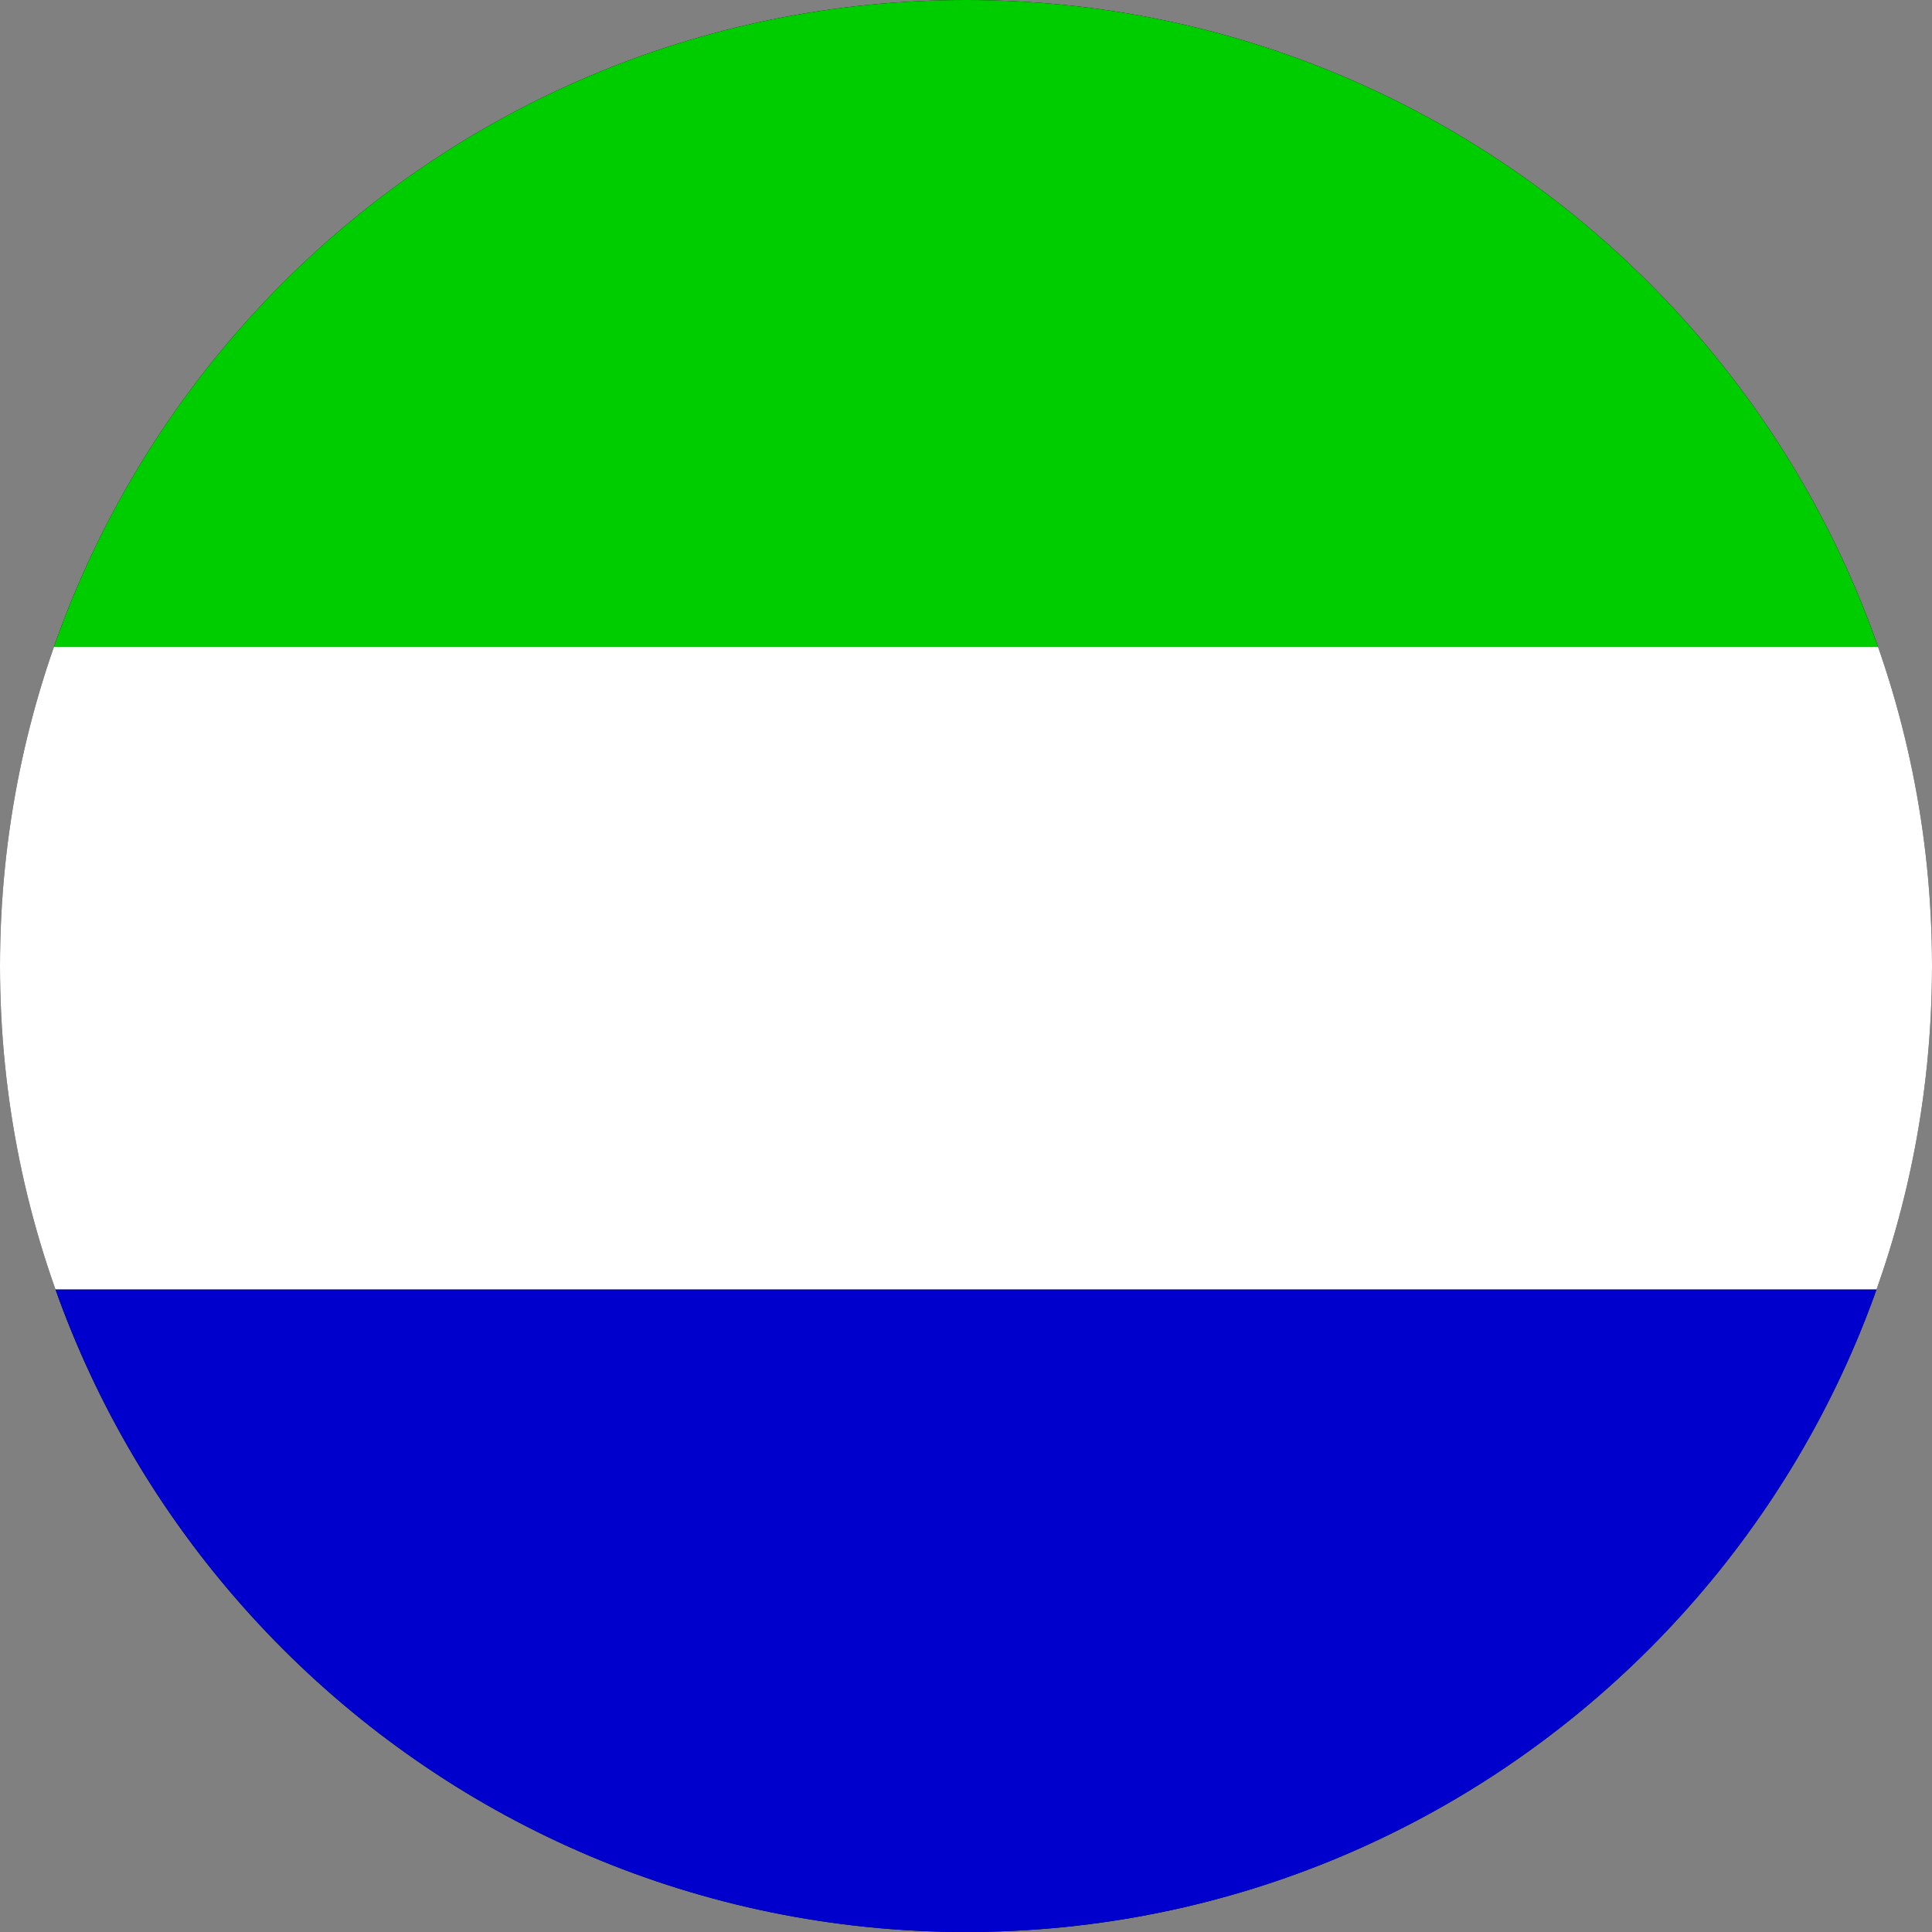 <svg width="40" height="40" viewBox="0 0 40 40" fill="none" xmlns="http://www.w3.org/2000/svg">
<rect x="0" y="0" width="40" height="40" fill="#808080" stroke="none"/>
<g clip-path="url(#clip0_17544_68525)">
<path d="M39.521 0H0.479C0.215 0 0 0.266 0 0.594V39.406C0 39.734 0.215 40 0.479 40H39.521C39.785 40 40 39.734 40 39.406V0.594C40 0.266 39.785 0 39.521 0Z" fill="black"/>
<path fill-rule="evenodd" clip-rule="evenodd" d="M0 26.695H53.333V40H0V26.695Z" fill="#0000CD"/>
<path fill-rule="evenodd" clip-rule="evenodd" d="M0 13.391H53.333V26.695H0V13.391Z" fill="white"/>
<path fill-rule="evenodd" clip-rule="evenodd" d="M0 0H53.333V13.391H0V0Z" fill="#00CD00"/>
</g>
<defs>
<clipPath id="clip0_17544_68525">
<path d="M0 20C0 8.954 8.954 0 20 0C31.046 0 40 8.954 40 20C40 31.046 31.046 40 20 40C8.954 40 0 31.046 0 20Z" fill="white"/>
</clipPath>
</defs>
</svg>
